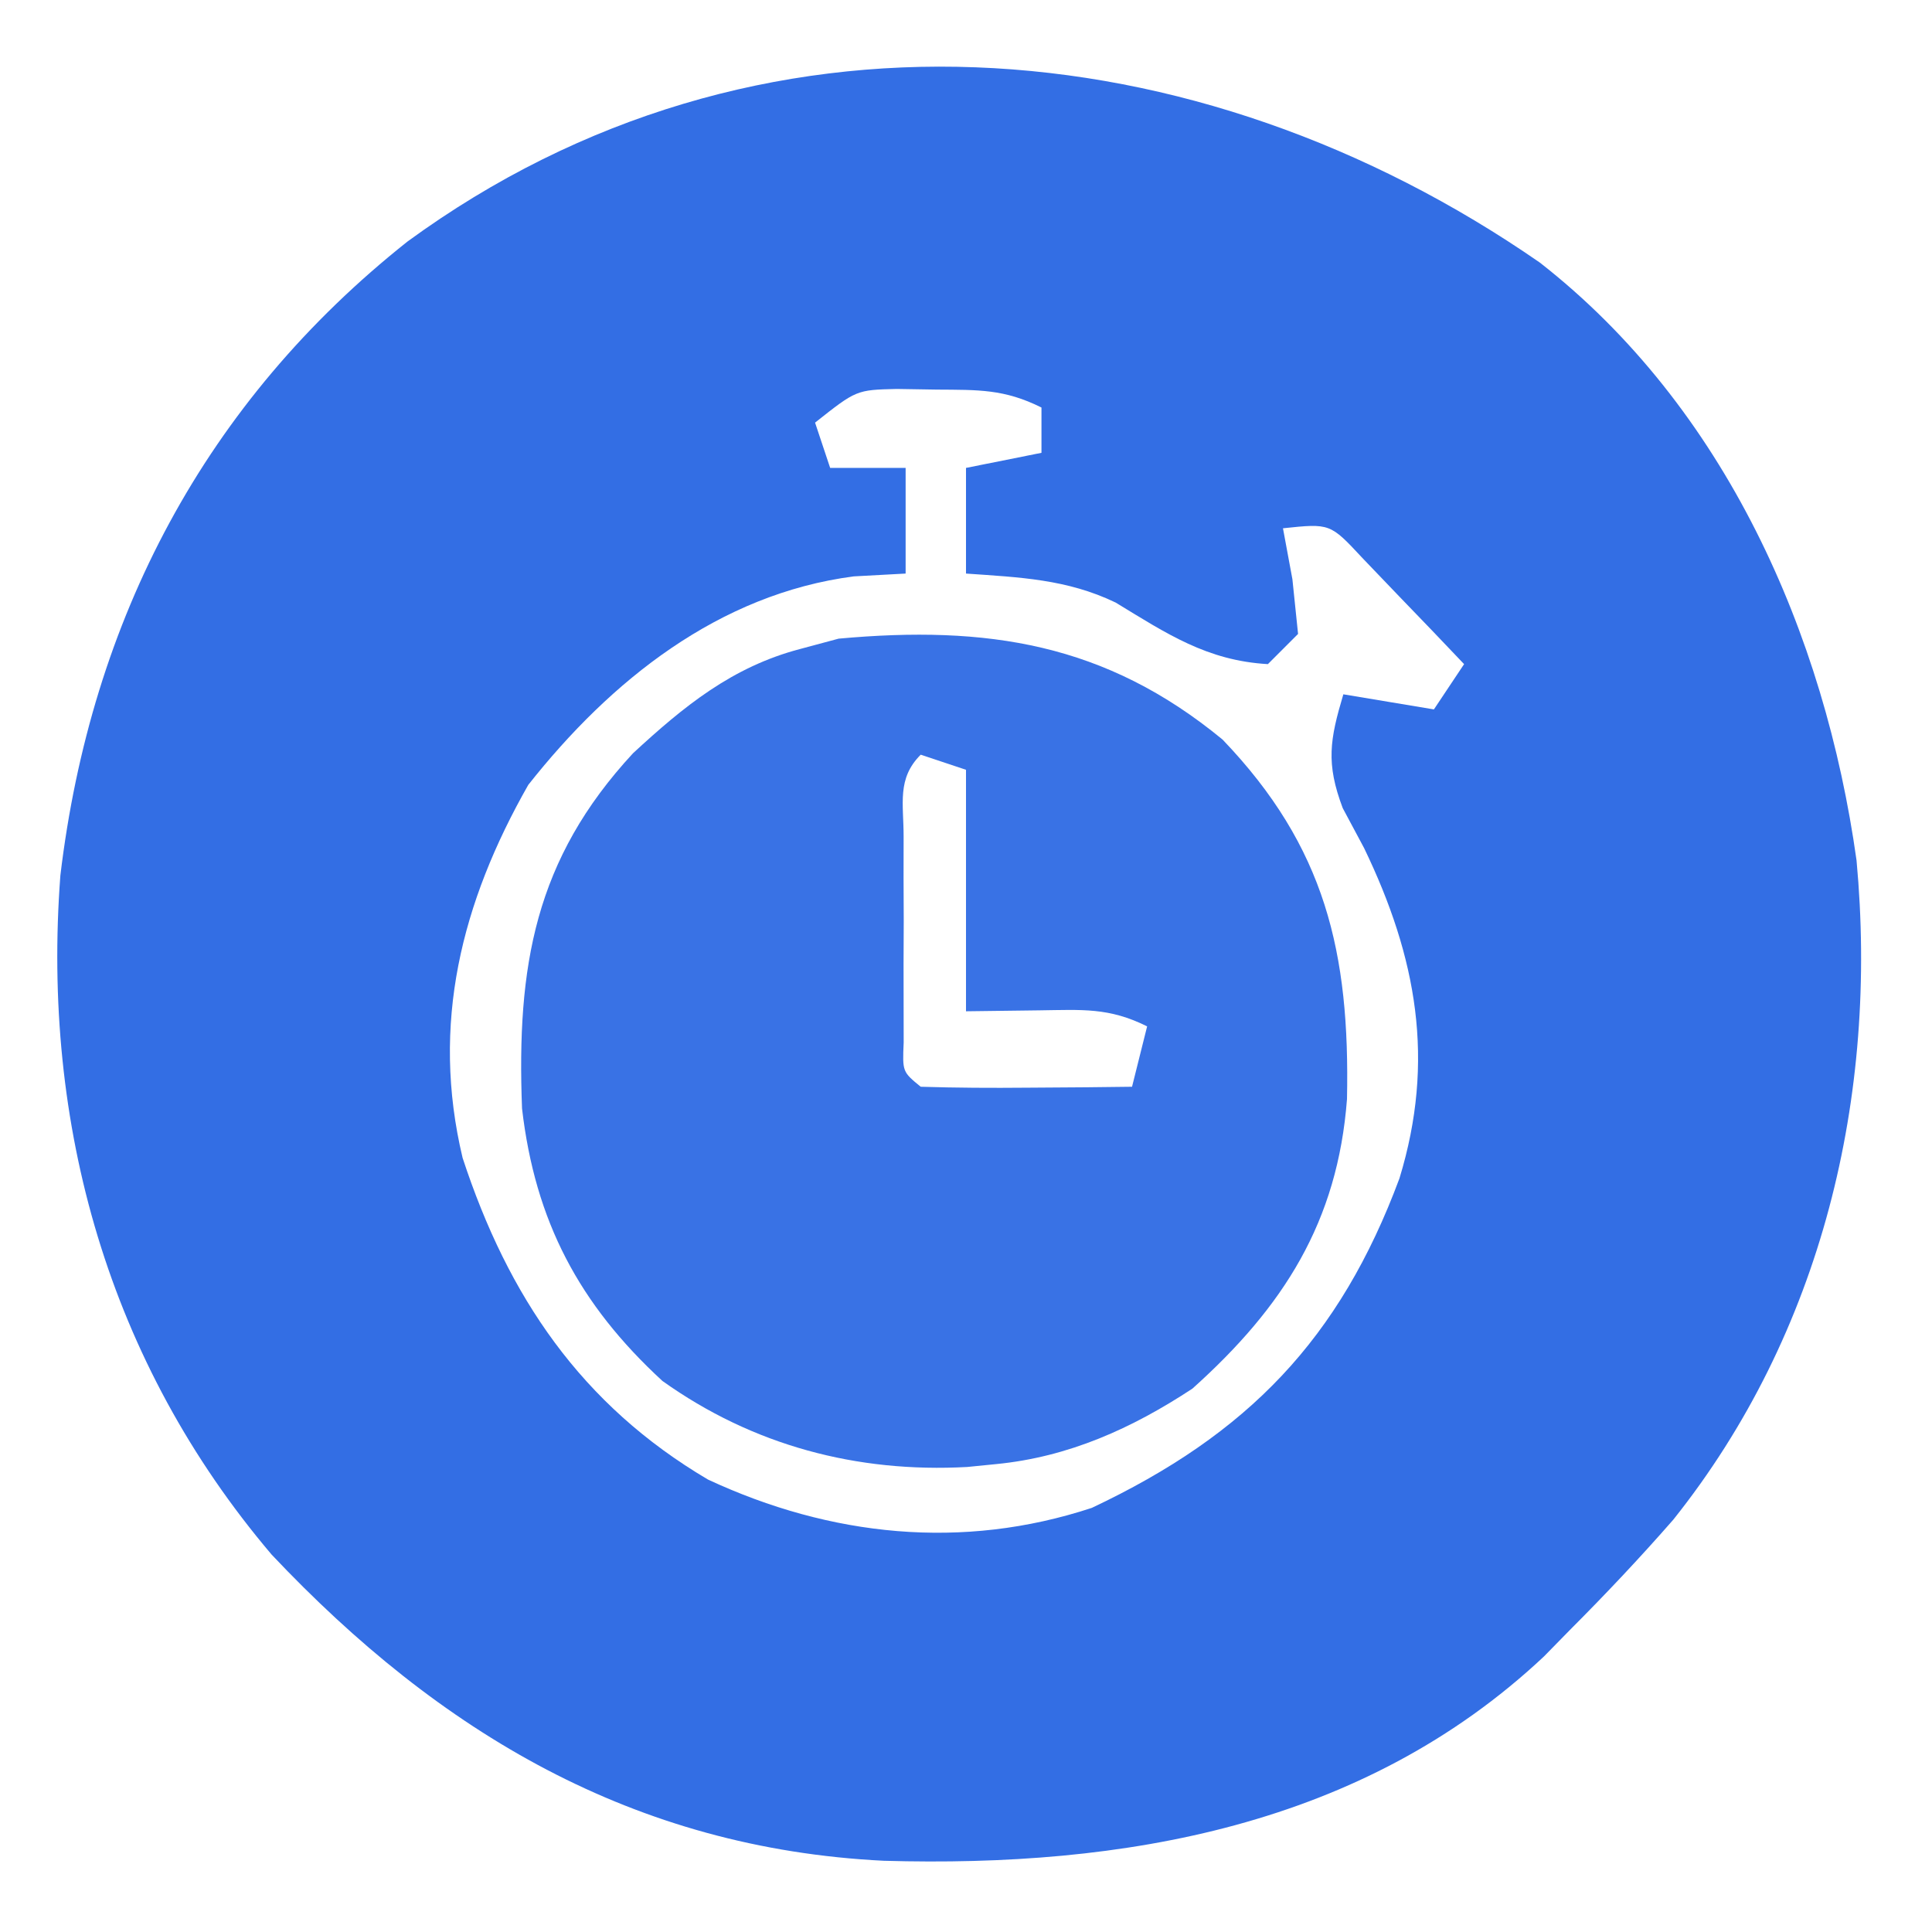 <?xml version="1.0" encoding="UTF-8"?>
<svg version="1.1" xmlns="http://www.w3.org/2000/svg" width="128" height="128">
<path d="M0 0 C12.275 9.587 18.879 24.569 20.98 39.602 C22.432 55.214 18.706 70.917 8.84 83.285 C6.63 85.814 4.353 88.225 1.98 90.602 C1.416 91.178 0.851 91.754 0.27 92.348 C-11.747 103.632 -27.624 106.338 -43.461 105.883 C-60.025 105.064 -72.892 97.391 -84.02 85.602 C-94.835 72.865 -99.269 57.131 -98.02 40.602 C-95.994 23.617 -88.41 9.223 -75.02 -1.398 C-51.911 -18.286 -22.745 -15.75 0 0 Z M-48.02 10.602 C-47.69 11.592 -47.36 12.582 -47.02 13.602 C-45.37 13.602 -43.72 13.602 -42.02 13.602 C-42.02 15.912 -42.02 18.222 -42.02 20.602 C-43.154 20.663 -44.288 20.725 -45.457 20.789 C-54.388 21.955 -61.556 27.68 -67.02 34.602 C-71.462 42.408 -73.487 50.456 -71.371 59.316 C-68.355 68.506 -63.512 75.673 -55.109 80.629 C-47.005 84.401 -38.262 85.328 -29.688 82.504 C-19.341 77.624 -13.256 71.308 -9.301 60.668 C-6.916 52.869 -8.15 46.031 -11.645 38.789 C-12.111 37.916 -12.578 37.044 -13.059 36.145 C-14.184 33.167 -13.916 31.609 -13.02 28.602 C-11.04 28.932 -9.06 29.262 -7.02 29.602 C-6.03 28.117 -6.03 28.117 -5.02 26.602 C-6.448 25.093 -7.887 23.595 -9.332 22.102 C-10.533 20.849 -10.533 20.849 -11.758 19.57 C-13.897 17.273 -13.897 17.273 -17.02 17.602 C-16.813 18.715 -16.607 19.829 -16.395 20.977 C-16.271 22.173 -16.147 23.369 -16.02 24.602 C-16.68 25.262 -17.34 25.922 -18.02 26.602 C-22.056 26.371 -24.715 24.585 -28.105 22.523 C-31.333 20.969 -34.471 20.851 -38.02 20.602 C-38.02 18.292 -38.02 15.982 -38.02 13.602 C-36.37 13.272 -34.72 12.942 -33.02 12.602 C-33.02 11.612 -33.02 10.622 -33.02 9.602 C-35.483 8.37 -37.209 8.434 -39.957 8.414 C-41.27 8.393 -41.27 8.393 -42.609 8.371 C-45.282 8.435 -45.282 8.435 -48.02 10.602 Z " fill="#336EE4" transform="translate(102.02,17.398)"/>
<path d="M0 0 C6.815 7.111 8.44 14.111 8.242 23.816 C7.623 31.95 4.046 37.579 -2 43 C-6.002 45.635 -10.201 47.532 -15 48 C-15.633 48.063 -16.266 48.126 -16.918 48.191 C-24.224 48.592 -31.12 46.768 -37.113 42.492 C-42.638 37.405 -45.547 31.895 -46.414 24.441 C-46.775 15.022 -45.569 7.937 -39.062 0.906 C-35.699 -2.202 -32.496 -4.817 -28 -6 C-27.154 -6.227 -26.309 -6.454 -25.438 -6.688 C-15.612 -7.581 -7.759 -6.392 0 0 Z M-20 1 C-21.589 2.589 -21.13 4.239 -21.133 6.438 C-21.134 7.332 -21.135 8.227 -21.137 9.148 C-21.133 10.089 -21.129 11.03 -21.125 12 C-21.129 12.941 -21.133 13.882 -21.137 14.852 C-21.135 15.746 -21.134 16.641 -21.133 17.562 C-21.132 18.389 -21.131 19.215 -21.129 20.066 C-21.213 22.007 -21.213 22.007 -20 23 C-17.647 23.073 -15.292 23.084 -12.938 23.062 C-11.647 23.053 -10.357 23.044 -9.027 23.035 C-8.028 23.024 -7.029 23.012 -6 23 C-5.67 21.68 -5.34 20.36 -5 19 C-7.525 17.738 -9.312 17.901 -12.125 17.938 C-14.538 17.968 -14.538 17.968 -17 18 C-17 12.72 -17 7.44 -17 2 C-17.99 1.67 -18.98 1.34 -20 1 Z " fill="#3972E5" transform="translate(81,49)"/>
</svg>
